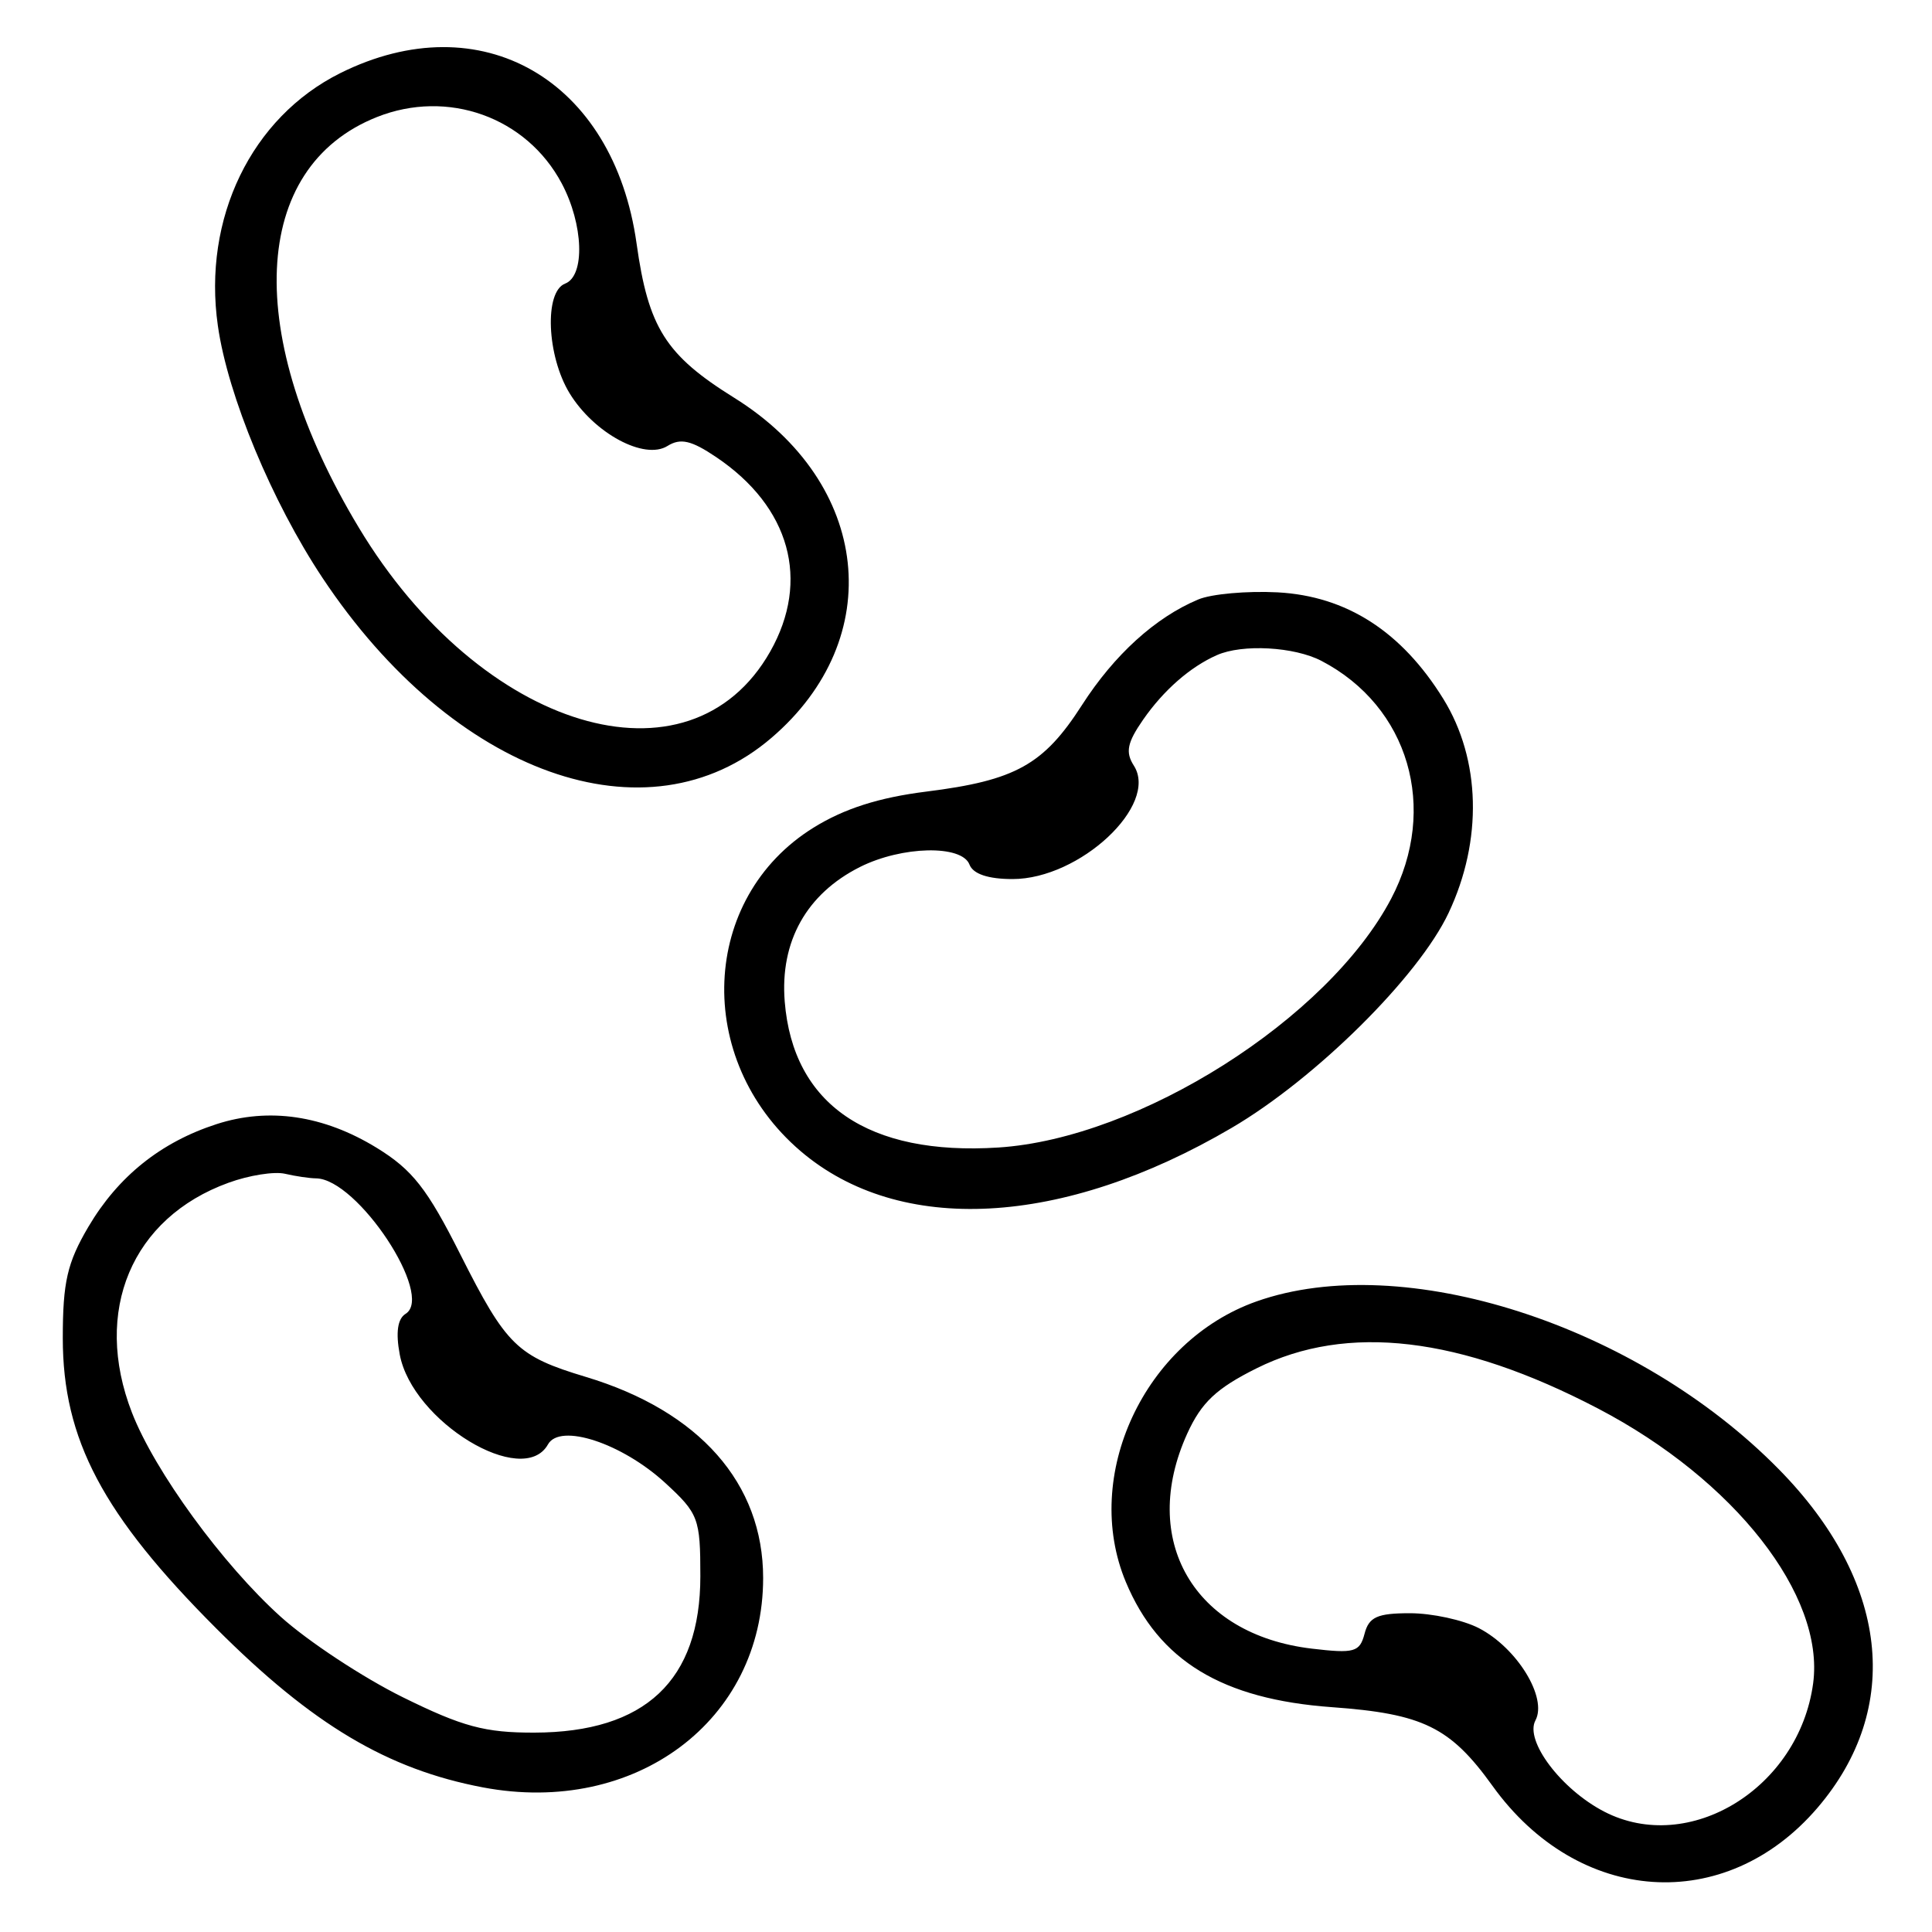 <?xml version="1.0" encoding="UTF-8"?>
<svg xmlns="http://www.w3.org/2000/svg" xmlns:xlink="http://www.w3.org/1999/xlink" width="100px" height="100px" viewBox="0 0 100 100" version="1.1">
<g id="surface1">
<path style=" stroke:none;fill-rule:evenodd;fill:rgb(0%,0%,0%);fill-opacity:1;" d="M 17.613 3.785 C 13.012 6.078 10.48 11.301 11.277 16.863 C 11.789 20.473 14.078 25.977 16.695 29.914 C 23.465 40.102 33.516 43.684 39.926 38.195 C 45.953 33.039 45.074 24.996 38.004 20.59 C 34.453 18.379 33.559 16.965 32.949 12.605 C 31.758 4.105 24.891 0.16 17.613 3.785 M 19.5 6.062 C 12.953 8.672 12.574 17.352 18.574 27.312 C 24.898 37.82 35.703 41.07 39.867 33.723 C 41.949 30.043 40.895 26.234 37.07 23.66 C 35.785 22.793 35.223 22.664 34.551 23.082 C 33.355 23.832 30.746 22.426 29.48 20.352 C 28.301 18.418 28.164 15.098 29.25 14.68 C 30.293 14.281 30.203 11.613 29.074 9.492 C 27.25 6.059 23.172 4.598 19.5 6.062 M 62.016 31.031 C 59.797 31.961 57.672 33.895 56.004 36.492 C 54.02 39.586 52.566 40.395 47.945 40.973 C 45.488 41.281 43.695 41.855 42.113 42.836 C 36.238 46.473 35.898 54.84 41.43 59.574 C 46.562 63.965 54.996 63.516 63.75 58.379 C 68.105 55.824 73.426 50.551 74.98 47.25 C 76.75 43.496 76.645 39.312 74.707 36.176 C 72.547 32.684 69.695 30.852 66.129 30.66 C 64.547 30.578 62.695 30.742 62.016 31.031 M 62.984 33.91 C 61.598 34.523 60.227 35.727 59.168 37.25 C 58.344 38.438 58.242 38.934 58.688 39.629 C 59.992 41.668 55.891 45.5 52.41 45.5 C 51.145 45.5 50.367 45.238 50.18 44.75 C 49.785 43.715 46.684 43.785 44.512 44.875 C 41.746 46.266 40.367 48.73 40.617 51.84 C 41.047 57.168 44.941 59.828 51.676 59.395 C 58.973 58.926 68.734 52.742 72.008 46.512 C 74.465 41.836 72.922 36.566 68.398 34.207 C 66.992 33.473 64.305 33.324 62.984 33.91 M 11.211 58.184 C 8.324 59.117 6.113 60.891 4.574 63.5 C 3.48 65.359 3.25 66.359 3.25 69.262 C 3.25 74.504 5.316 78.41 11.203 84.297 C 16.18 89.273 20.055 91.578 25 92.516 C 32.887 94.004 39.5 89.059 39.5 81.676 C 39.5 76.777 36.199 73.035 30.316 71.266 C 26.762 70.195 26.211 69.656 23.832 64.938 C 22.113 61.523 21.348 60.547 19.496 59.41 C 16.75 57.727 13.914 57.309 11.211 58.184 M 11.828 61.219 C 6.816 63.035 4.789 67.859 6.828 73.113 C 8.008 76.156 11.527 80.98 14.531 83.684 C 15.945 84.957 18.785 86.828 20.84 87.844 C 23.934 89.371 25.098 89.688 27.66 89.68 C 33.398 89.668 36.25 86.98 36.25 81.586 C 36.25 78.586 36.156 78.34 34.422 76.746 C 32.18 74.695 28.988 73.645 28.363 74.762 C 27.078 77.059 21.344 73.586 20.691 70.109 C 20.477 68.969 20.578 68.262 20.992 68.004 C 22.504 67.07 18.5 61.016 16.359 60.992 C 16.023 60.988 15.301 60.883 14.75 60.754 C 14.199 60.625 12.887 60.832 11.828 61.219 M 65.043 67.359 C 59.227 69.414 55.977 76.387 58.273 81.883 C 59.977 85.961 63.254 87.953 68.941 88.363 C 73.652 88.703 75.066 89.395 77.25 92.434 C 81.691 98.617 89.312 99.133 94.074 93.57 C 98.504 88.395 97.754 81.828 92.074 76.051 C 84.719 68.566 72.629 64.68 65.043 67.359 M 65.039 70.824 C 62.961 71.859 62.184 72.594 61.453 74.199 C 58.949 79.711 61.781 84.605 67.891 85.332 C 70.102 85.594 70.379 85.516 70.629 84.562 C 70.855 83.695 71.289 83.5 72.977 83.5 C 74.117 83.5 75.723 83.848 76.547 84.273 C 78.527 85.301 80.105 87.871 79.473 89.051 C 78.91 90.102 80.805 92.617 83.035 93.77 C 87.434 96.043 93.117 92.551 93.848 87.129 C 94.457 82.578 89.777 76.598 82.715 72.906 C 75.574 69.176 69.73 68.488 65.039 70.824 "/>
</g>
</svg>
